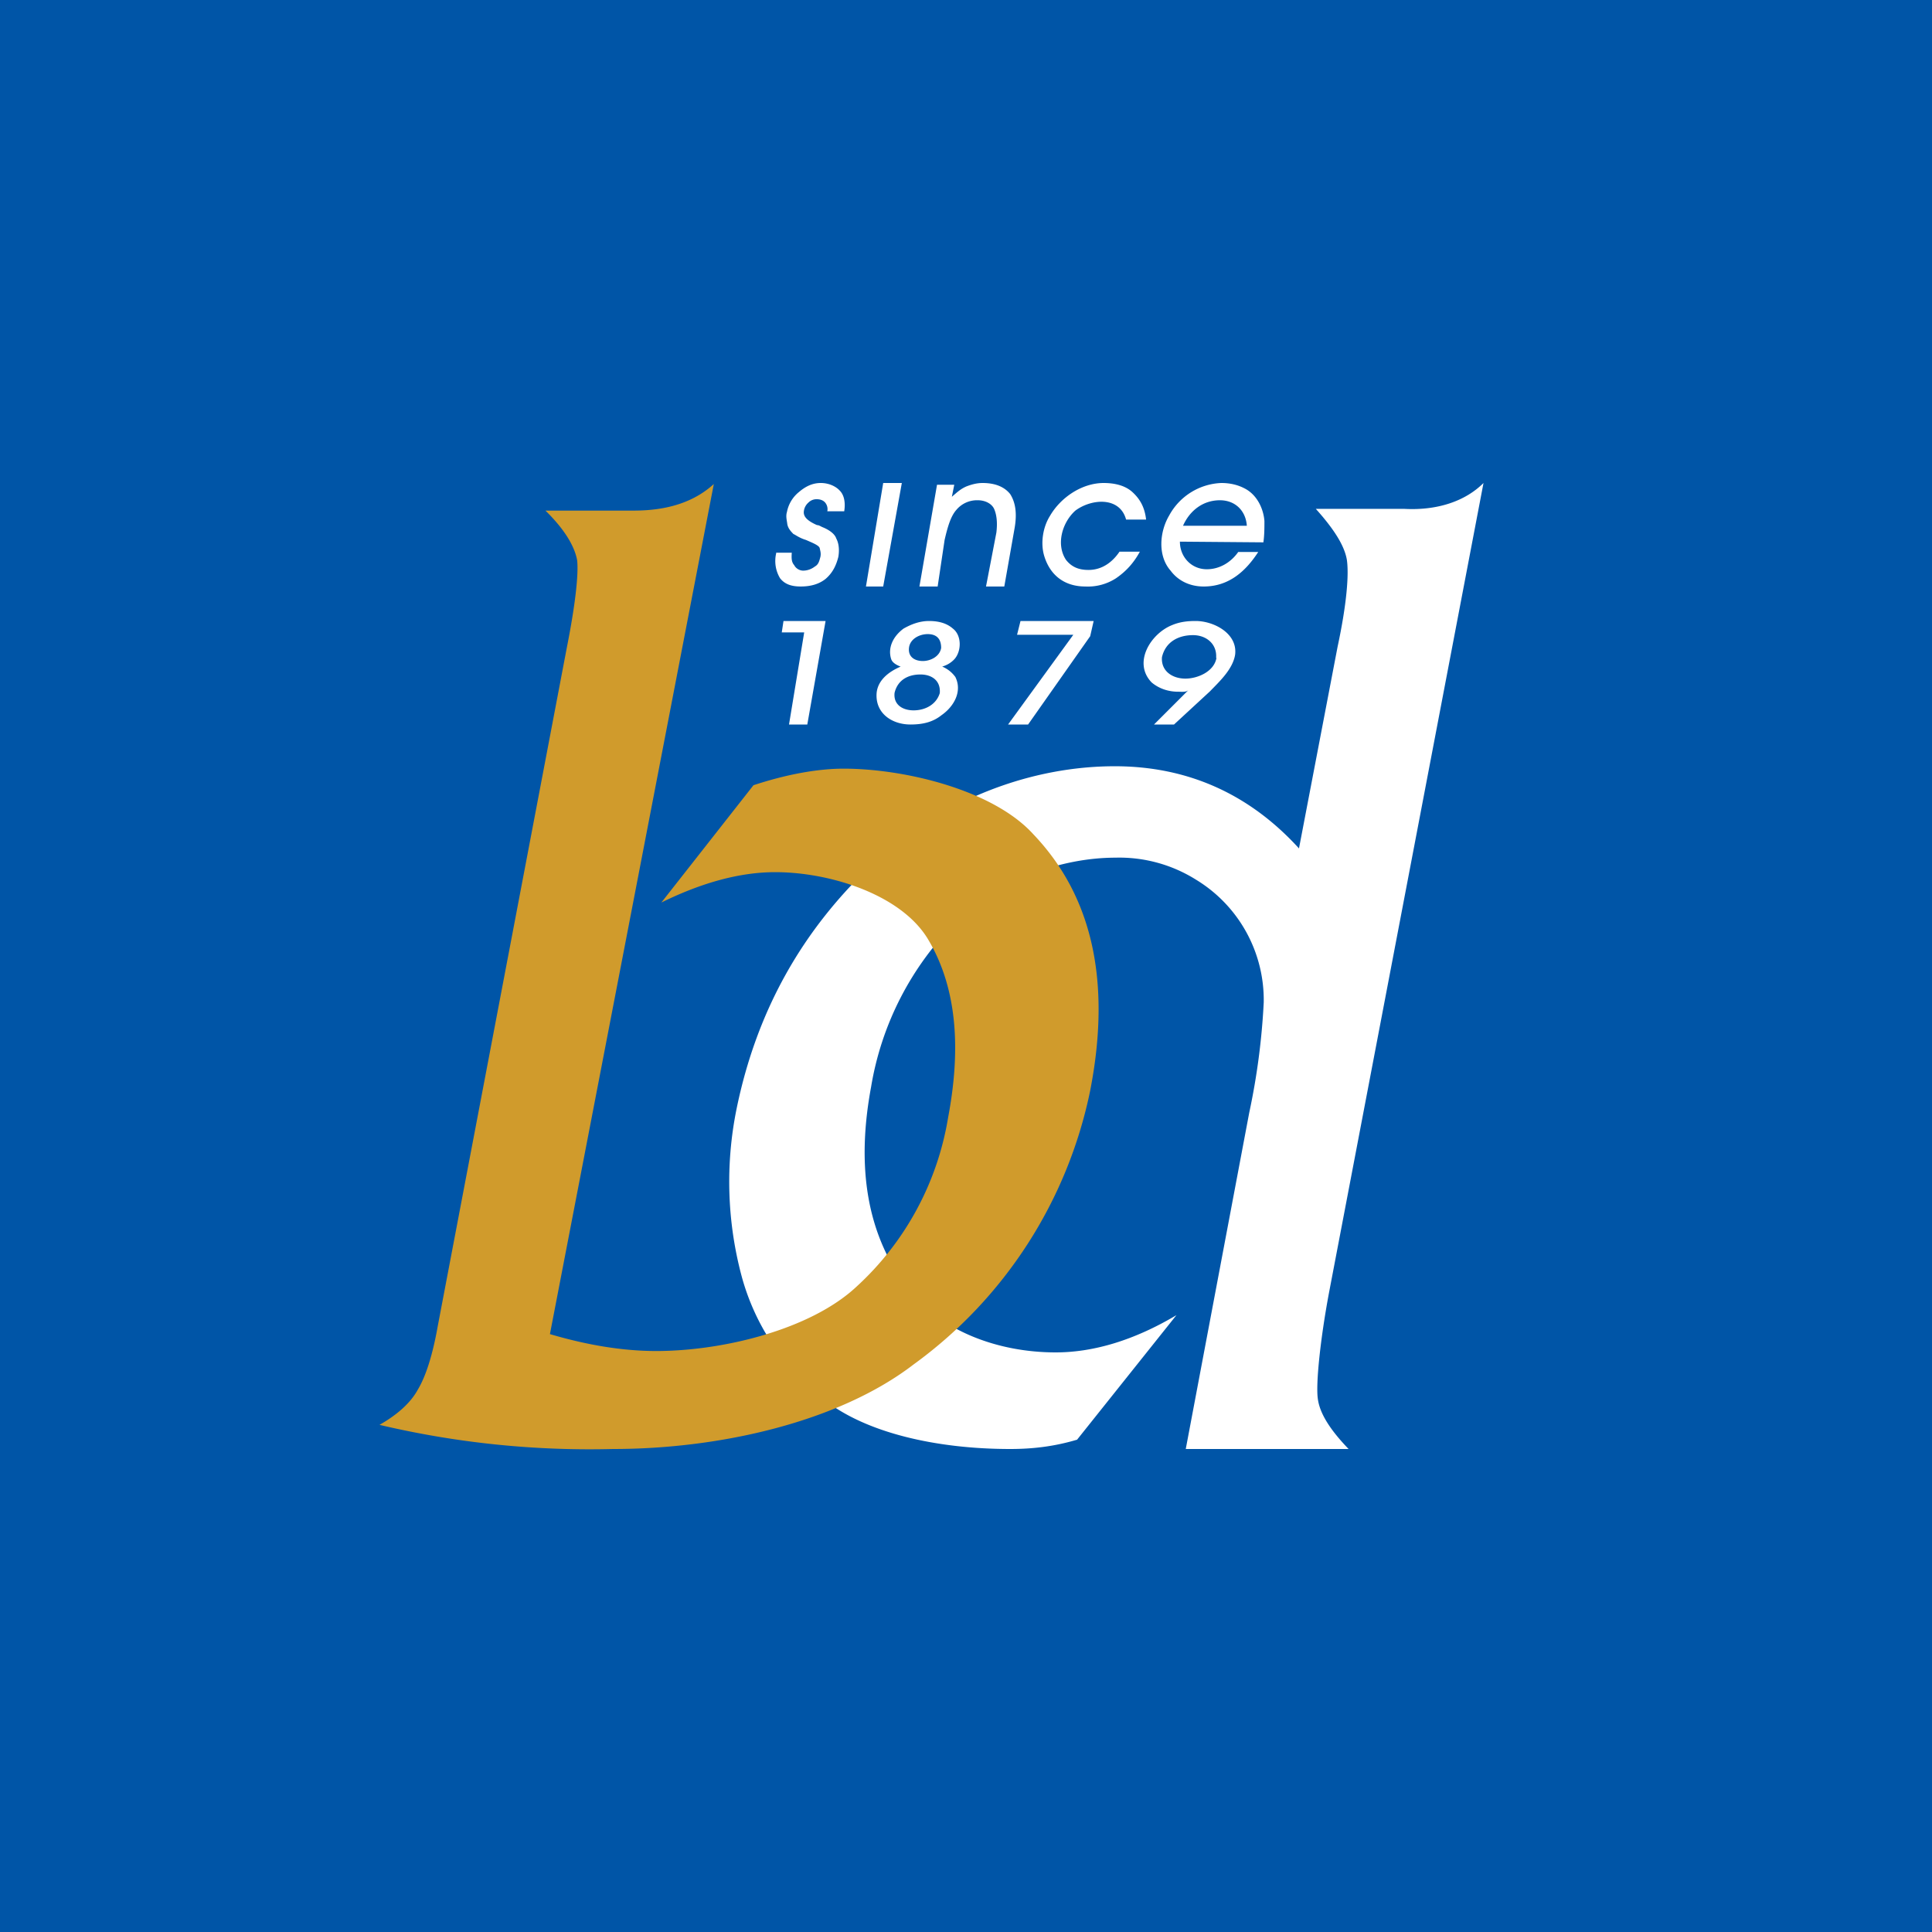 <svg xmlns="http://www.w3.org/2000/svg" width="56" height="56"><path fill="#0055A7" d="M0 0h56v56H0z"/><path d="M22.71 18l-.05.33h.65L22.87 21h.53l.53-3m2.17 1.32c-.13-.05-.24-.12-.27-.22-.1-.32.05-.65.36-.88.23-.13.47-.22.74-.22.31 0 .53.08.69.22.26.2.25.65.05.88a.75.75 0 01-.36.22c.18.08.29.18.38.3.21.42-.04.86-.4 1.11-.25.2-.54.27-.9.27-.54 0-1.03-.33-.98-.92.04-.38.37-.62.7-.76h-.01zm-.17.76c-.04.35.24.51.55.51.34 0 .66-.17.76-.5.03-.36-.23-.54-.56-.54-.36 0-.66.16-.75.53zm.42-1.32c-.04.27.15.4.4.4.22 0 .49-.13.53-.38 0-.25-.12-.4-.39-.4-.23 0-.5.13-.54.38zM29.8 21h-.58l1.89-2.6h-1.63l.1-.4h2.12l-.1.44m-9.11-2.42h.46c-.01.16-.01.27.07.36.05.1.16.16.26.16.13 0 .25-.05.34-.12.11-.06.13-.17.16-.28.02-.1 0-.16-.02-.25-.01-.06-.13-.12-.24-.17l-.16-.07c-.2-.06-.32-.16-.36-.17-.1-.1-.16-.18-.18-.29-.01-.1-.05-.22-.01-.35a.98.98 0 01.35-.58c.2-.17.4-.26.63-.26.24 0 .44.1.55.22.13.13.17.35.13.6h-.49a.3.3 0 00-.06-.25c-.05-.06-.13-.1-.25-.1a.33.33 0 00-.24.1.39.39 0 00-.13.25c-.02.16.11.28.38.4.06 0 .11.04.16.06.2.08.36.2.4.33.06.11.1.29.06.53-.06.24-.16.46-.37.64-.2.16-.45.22-.72.22-.26 0-.46-.06-.6-.24a.97.97 0 01-.11-.73M25.6 14l-.5 3h.5l.54-3m1.04 3h-.53l.51-2.95h.5l-.07.35c.16-.14.26-.23.42-.3.13-.05.29-.1.47-.1.38 0 .64.12.8.32.16.25.2.57.13.98l-.3 1.7h-.53l.3-1.56c.04-.32 0-.55-.07-.7-.07-.14-.25-.24-.47-.24a.78.78 0 00-.62.28c-.16.18-.25.48-.34.87l-.2 1.34m5.86-1c-.18.33-.4.57-.69.77a1.5 1.5 0 01-.89.24c-.6 0-1.03-.32-1.2-.91-.1-.36-.03-.81.17-1.13.31-.54.93-.96 1.56-.96.34 0 .63.08.83.26.22.2.36.44.4.8h-.58c-.18-.67-1-.61-1.47-.26-.38.34-.57.98-.27 1.43.16.2.36.29.65.29.39 0 .69-.22.9-.53h.59m1.16-.29c0 .44.33.8.78.8.37 0 .7-.2.91-.5h.58c-.37.57-.86 1-1.58 1-.38 0-.73-.15-.96-.46-.38-.43-.32-1.13-.04-1.6A1.8 1.8 0 0135.4 14c.27 0 .5.06.7.17.33.18.52.56.55.93 0 .2 0 .41-.03.62l-2.42-.02zm1.94-.46c-.03-.44-.34-.74-.78-.74-.5 0-.88.31-1.07.74h1.84M34.03 21h-.58l1-1c-.07.07-.2.05-.3.05-.3 0-.57-.1-.77-.27-.55-.57-.03-1.41.59-1.66.24-.1.46-.12.69-.12.52 0 1.22.36 1.14.98-.07.42-.45.77-.73 1.06l-1.04.96zm1.22-1.93c.03-.4-.28-.66-.67-.66-.43 0-.8.2-.9.64-.03.4.3.62.68.62.35 0 .83-.2.9-.6z" fill="#fff"/><path d="M37.65 24.6l1.12-5.85c.27-1.26.33-2.1.27-2.52-.07-.42-.38-.9-.9-1.48h2.57c.95.05 1.76-.22 2.29-.75l-4.48 23.48c-.24 1.28-.39 2.64-.32 3.08.06.42.36.89.89 1.44h-4.72l1.84-9.75a20 20 0 00.42-3.2 4.08 4.08 0 00-1.96-3.55 4.18 4.18 0 00-2.34-.64c-1.56 0-3.38.64-4.63 1.87a8.78 8.78 0 00-2.45 4.77c-.44 2.36-.11 4.28 1.03 5.8.95 1.28 2.65 1.9 4.32 1.9 1.11 0 2.29-.36 3.5-1.08l-2.88 3.61c-.67.2-1.3.27-1.94.27-2.11 0-4.2-.46-5.43-1.46a6.76 6.76 0 01-2.34-3.5 10.6 10.6 0 01-.16-4.9c.58-2.83 1.9-5.2 4-7.15 2.01-1.85 4.57-2.78 6.96-2.78 2.11 0 3.9.8 5.34 2.38" fill="#fff"/><path d="M19.17 26.16l2.67-3.4c1-.33 1.9-.48 2.61-.48 1.78 0 4.34.62 5.5 1.9 1.7 1.78 2.27 4.25 1.65 7.43a13.04 13.04 0 01-5.12 7.94c-2.16 1.66-5.6 2.45-8.71 2.45a26.5 26.5 0 01-6.77-.7c.53-.3.91-.65 1.11-1.02.23-.38.43-1 .58-1.85l3.74-19.66c.25-1.26.34-2.12.3-2.52-.07-.41-.36-.9-.92-1.45h2.56c1 0 1.76-.26 2.32-.77l-4.75 24.64c1.12.33 2.14.49 3.08.49 1.93 0 4.47-.62 5.8-1.86a8.5 8.5 0 002.66-4.9c.4-2.11.22-3.81-.56-5.14-.76-1.32-2.85-1.98-4.45-1.98-1 0-2.1.29-3.3.88" fill="#D09B2C"/></svg>